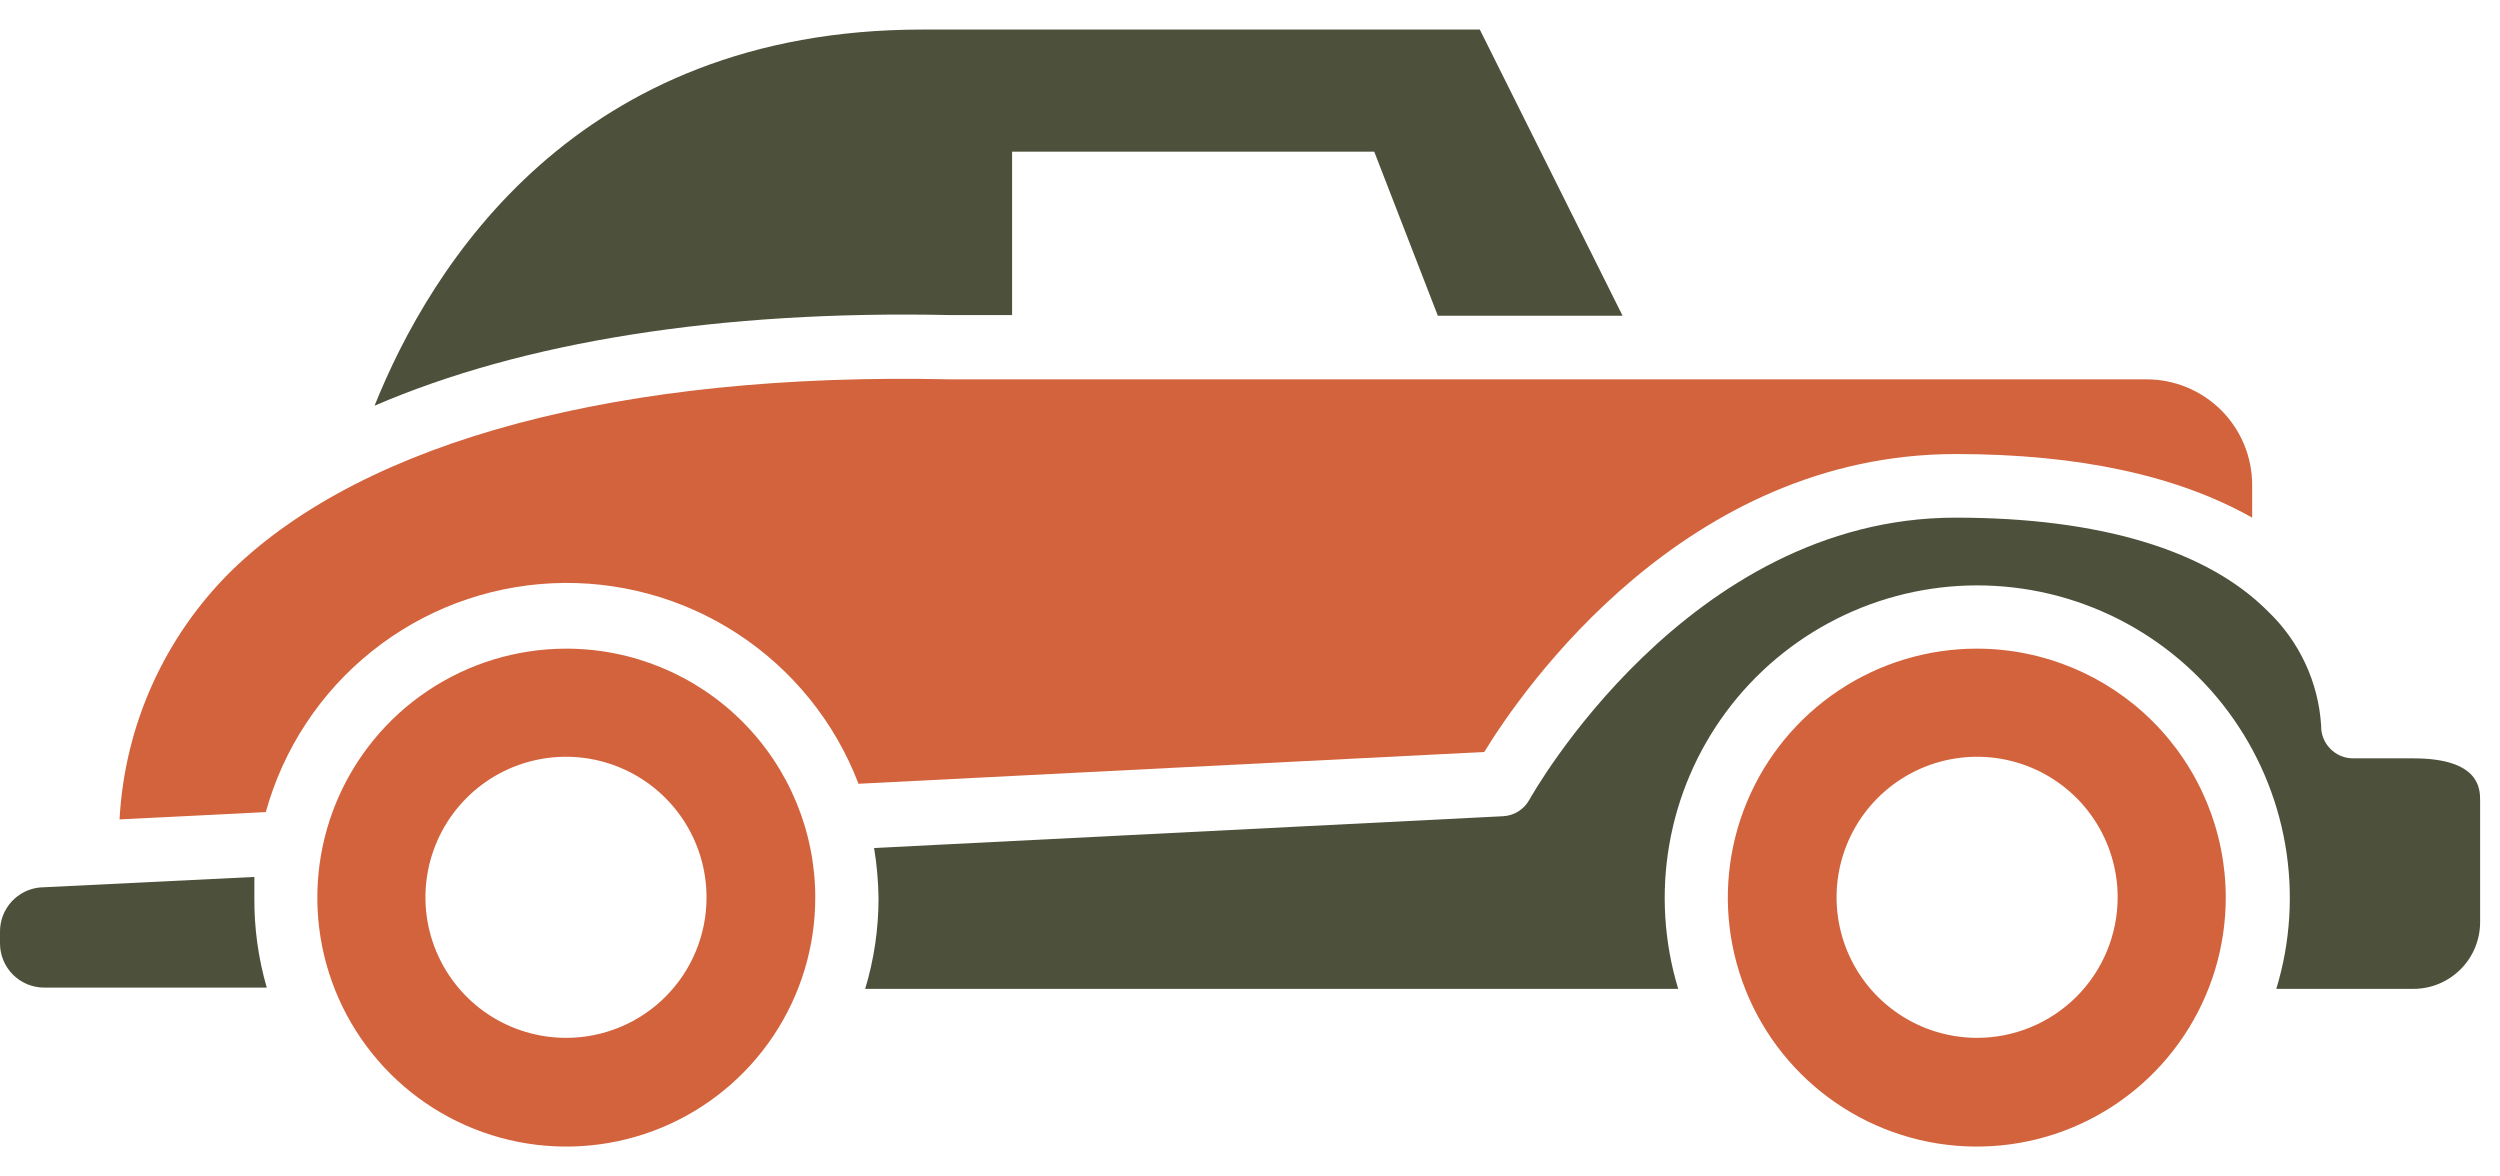 <svg width="102" height="48" viewBox="0 0 102 48" fill="none" xmlns="http://www.w3.org/2000/svg">
<g clip-path="url(#clip0_10_581)">
<path d="M38.815 12.856H41.293V6.188H56.069L58.664 12.882H66.201L60.376 1.206H37.622C23.507 1.206 17.566 10.858 15.282 16.553C21.315 13.946 29.371 12.649 38.815 12.856Z" fill="#4D503A"/>
<path d="M79.797 18.525C84.869 18.525 88.878 19.421 91.888 21.12V19.784C91.888 18.642 91.434 17.546 90.626 16.738C89.818 15.931 88.723 15.477 87.581 15.477H38.763C25.336 15.178 14.932 17.968 9.47 23.261C6.722 25.957 5.083 29.586 4.878 33.431L10.845 33.133C11.56 30.546 13.073 28.25 15.169 26.574C17.265 24.897 19.837 23.926 22.518 23.798C25.199 23.67 27.852 24.392 30.098 25.861C32.345 27.33 34.07 29.471 35.027 31.978L60.558 30.681C62.128 28.112 68.757 18.525 79.797 18.525Z" fill="#D3633D"/>
<path d="M98.465 30.941H96C95.825 30.94 95.652 30.904 95.492 30.835C95.331 30.766 95.186 30.665 95.066 30.538C94.946 30.415 94.853 30.268 94.79 30.108C94.728 29.948 94.698 29.776 94.703 29.604C94.591 27.835 93.818 26.172 92.536 24.947C90.058 22.443 85.66 21.12 79.784 21.12C68.822 21.12 62.465 32.51 62.4 32.627C62.293 32.822 62.138 32.987 61.95 33.105C61.761 33.223 61.545 33.291 61.323 33.302L35.663 34.599C35.776 35.281 35.836 35.97 35.844 36.662C35.843 37.91 35.66 39.151 35.299 40.346H68.471C67.892 38.44 67.767 36.425 68.107 34.462C68.446 32.499 69.241 30.643 70.427 29.043C71.613 27.443 73.158 26.143 74.937 25.247C76.716 24.351 78.68 23.884 80.672 23.884C82.664 23.884 84.629 24.351 86.408 25.247C88.187 26.143 89.731 27.443 90.917 29.043C92.104 30.643 92.898 32.499 93.238 34.462C93.578 36.425 93.453 38.44 92.873 40.346H98.465C99.187 40.346 99.88 40.059 100.391 39.548C100.902 39.037 101.189 38.344 101.189 37.622V32.666C101.189 32.199 101.189 30.941 98.465 30.941Z" fill="#4D503A"/>
<path d="M10.378 35.779L1.635 36.208C1.188 36.249 0.774 36.456 0.472 36.787C0.169 37.118 0.001 37.55 0 37.998V38.491C0 38.969 0.19 39.428 0.528 39.766C0.866 40.104 1.325 40.294 1.803 40.294H10.884C10.537 39.097 10.367 37.856 10.378 36.61C10.378 36.324 10.378 36.052 10.378 35.779Z" fill="#4D503A"/>
<path d="M80.666 26.465C78.656 26.462 76.69 27.056 75.018 28.171C73.345 29.287 72.041 30.873 71.271 32.73C70.5 34.586 70.298 36.63 70.69 38.601C71.081 40.573 72.049 42.384 73.47 43.805C74.892 45.227 76.703 46.194 78.674 46.586C80.646 46.977 82.69 46.775 84.546 46.005C86.403 45.234 87.989 43.93 89.104 42.258C90.219 40.586 90.813 38.62 90.811 36.61C90.807 33.92 89.737 31.342 87.836 29.44C85.934 27.538 83.356 26.468 80.666 26.465ZM80.666 42.344C79.532 42.344 78.423 42.008 77.48 41.377C76.537 40.747 75.802 39.852 75.368 38.804C74.934 37.756 74.821 36.603 75.042 35.491C75.263 34.379 75.809 33.357 76.611 32.555C77.413 31.753 78.435 31.207 79.547 30.986C80.66 30.765 81.812 30.878 82.86 31.312C83.908 31.746 84.804 32.481 85.434 33.424C86.064 34.367 86.4 35.476 86.4 36.61C86.4 38.13 85.796 39.589 84.721 40.664C83.645 41.74 82.187 42.344 80.666 42.344Z" fill="#D3633D"/>
<path d="M23.105 26.465C21.096 26.465 19.131 27.061 17.46 28.178C15.79 29.294 14.488 30.882 13.719 32.738C12.951 34.595 12.75 36.638 13.143 38.609C13.536 40.58 14.505 42.39 15.927 43.81C17.349 45.23 19.16 46.196 21.131 46.587C23.103 46.977 25.145 46.774 27.001 46.004C28.857 45.233 30.443 43.929 31.557 42.257C32.672 40.584 33.266 38.619 33.263 36.61C33.26 33.918 32.188 31.338 30.283 29.435C28.379 27.533 25.797 26.465 23.105 26.465ZM23.105 42.344C21.971 42.346 20.861 42.012 19.916 41.384C18.971 40.755 18.234 39.861 17.798 38.813C17.362 37.766 17.247 36.612 17.467 35.499C17.686 34.386 18.232 33.363 19.033 32.56C19.834 31.756 20.856 31.209 21.969 30.987C23.081 30.765 24.235 30.877 25.283 31.311C26.332 31.744 27.228 32.48 27.859 33.423C28.49 34.366 28.826 35.475 28.826 36.61C28.828 37.362 28.681 38.107 28.394 38.803C28.108 39.499 27.686 40.131 27.155 40.663C26.624 41.196 25.992 41.619 25.297 41.907C24.602 42.195 23.858 42.344 23.105 42.344Z" fill="#D3633D"/>
</g>
<defs>
<clipPath id="clip0_10_581">
<rect width="101.189" height="48" fill="white"/>
</clipPath>
</defs>
</svg>

